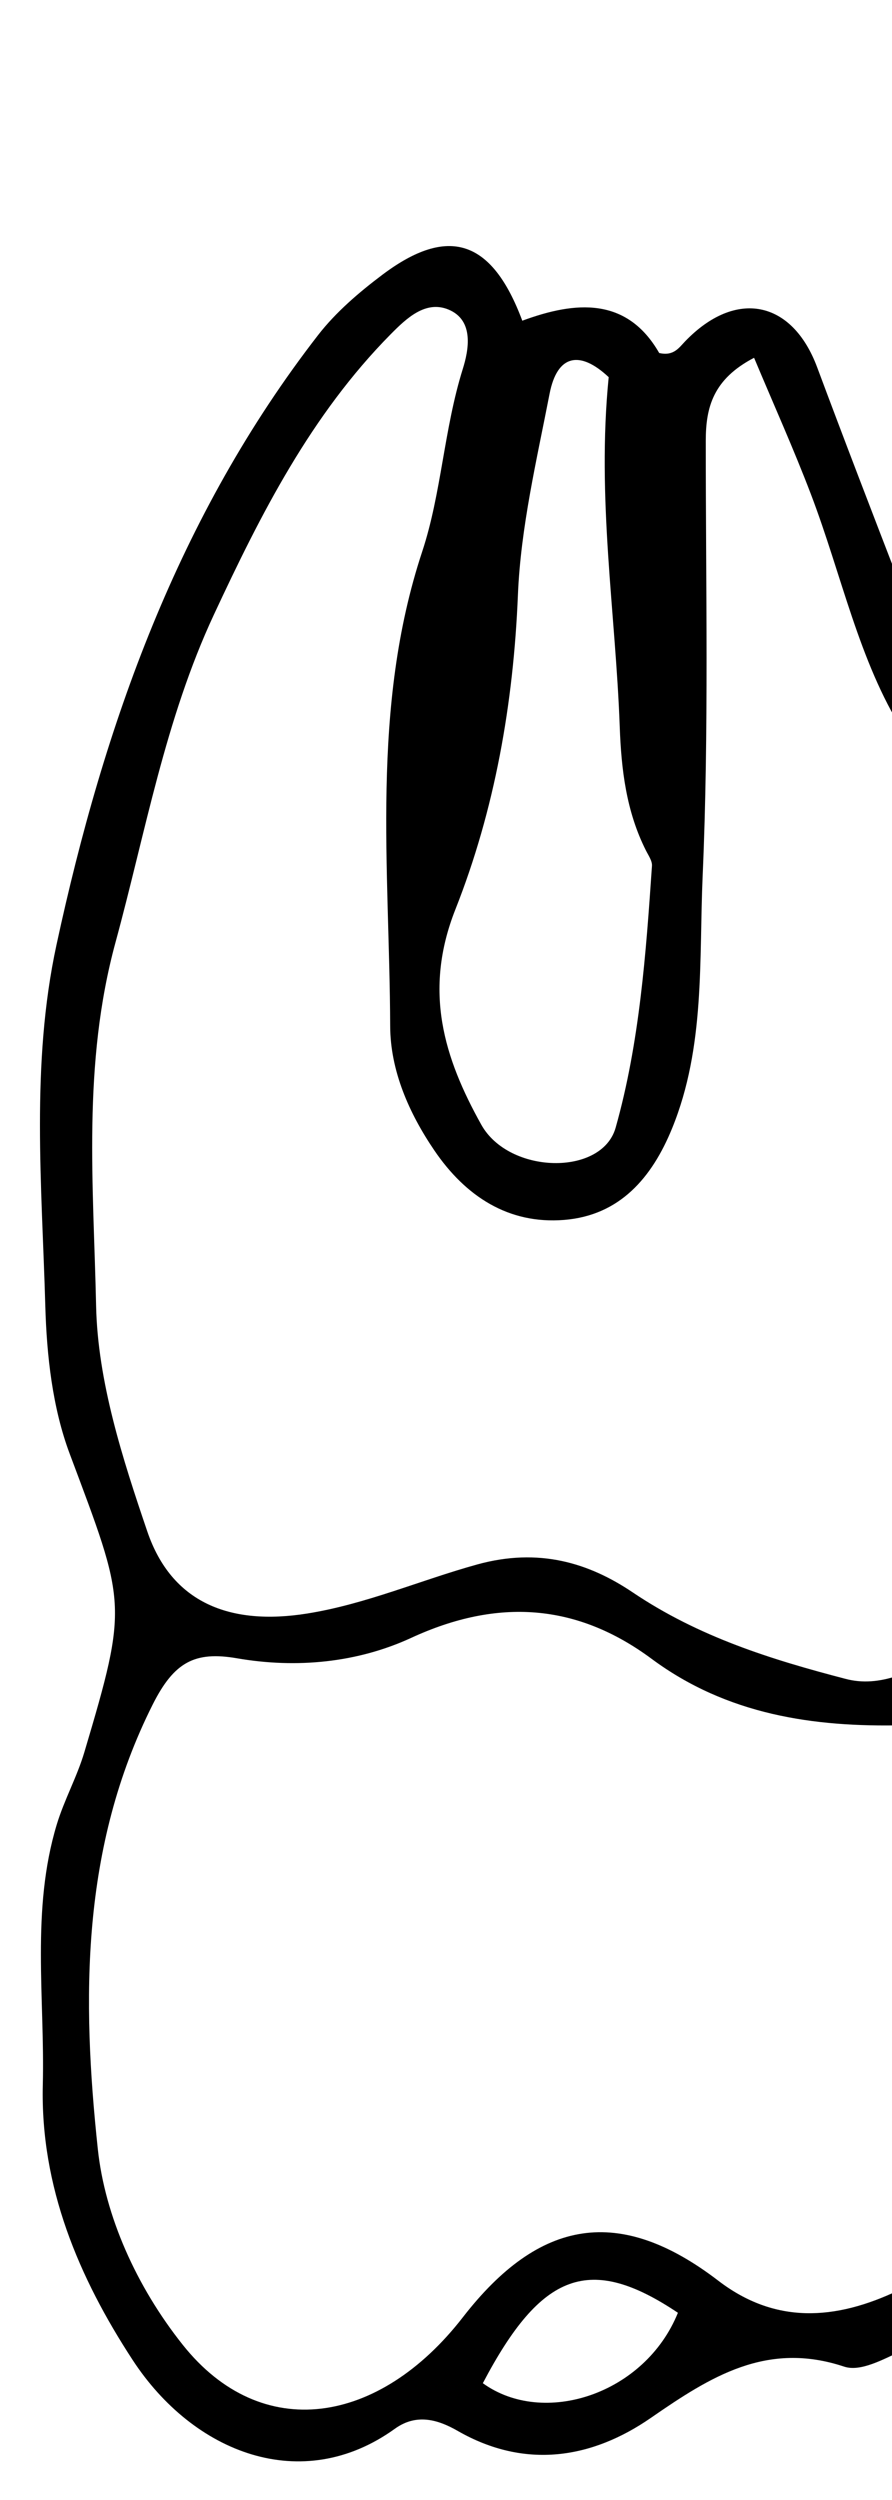 <svg version="1.1" id="Layer_1" xmlns="http://www.w3.org/2000/svg" xmlns:xlink="http://www.w3.org/1999/xlink" x="0px" y="0px"
	 width="100%" viewBox="0 0 80 224" enable-background="new 0 0 80 224" xml:space="preserve">
<path fill="#000000" opacity="1" stroke="none" 
	d="
M81,154.583 
	C72.947,154.769 65.206,153.642 58.439,148.63 
	C51.723,143.657 44.631,143.178 36.884,146.751 
	C32.063,148.975 26.608,149.509 21.263,148.584 
	C17.463,147.926 15.608,148.926 13.696,152.724 
	C7.255,165.524 7.339,179.15 8.775,192.573 
	C9.413,198.537 12.218,204.855 16.386,210.091 
	C23.468,218.989 34.027,217.276 41.513,207.626 
	C48.39,198.762 55.574,197.576 64.426,204.355 
	C69.46,208.209 74.838,207.974 80.662,205.177 
	C81,206.714 81,208.429 81,210.572 
	C79.221,211.393 77.19,212.542 75.705,212.049 
	C68.773,209.748 63.741,212.932 58.368,216.646 
	C53.093,220.292 47.099,221.28 41.046,217.807 
	C39.26,216.781 37.337,216.232 35.416,217.615 
	C27.082,223.612 17.357,219.803 11.899,211.459 
	C7.054,204.051 3.616,195.924 3.839,186.804 
	C4.03,179.018 2.774,171.134 5.091,163.475 
	C5.759,161.268 6.909,159.206 7.565,156.997 
	C11.533,143.65 11.294,143.722 6.247,130.248 
	C4.705,126.132 4.189,121.46 4.063,117.018 
	C3.758,106.229 2.757,95.348 5.063,84.672 
	C9.322,64.952 15.984,46.192 28.529,30.022 
	C30.128,27.962 32.202,26.191 34.301,24.613 
	C40.194,20.185 44.12,21.445 46.843,28.736 
	C51.603,26.977 56.22,26.579 59.121,31.629 
	C60.409,31.925 60.883,31.17 61.44,30.591 
	C65.974,25.876 71.041,26.887 73.289,32.912 
	C75.714,39.41 78.207,45.883 80.835,52.683 
	C81,57.025 81,61.049 81,65.537 
	C77.024,59.232 75.491,51.537 72.736,44.306 
	C71.188,40.242 69.397,36.271 67.63,32.057 
	C63.959,33.971 63.299,36.49 63.298,39.49 
	C63.292,52.481 63.586,65.488 63.019,78.457 
	C62.688,86.012 63.26,93.793 60.283,101.089 
	C58.466,105.543 55.57,108.902 50.602,109.304 
	C45.587,109.71 41.744,107.176 38.957,103.082 
	C36.671,99.723 35.01,95.924 34.994,91.95 
	C34.938,77.729 33.226,63.456 37.868,49.414 
	C39.586,44.217 39.817,38.448 41.502,33.069 
	C42.026,31.398 42.561,28.699 40.217,27.734 
	C38.169,26.89 36.455,28.516 35.03,29.958 
	C27.901,37.168 23.401,46.03 19.177,55.088 
	C14.803,64.467 13.051,74.562 10.358,84.44 
	C7.377,95.379 8.389,106.199 8.619,117.01 
	C8.764,123.79 10.988,130.688 13.21,137.216 
	C15.388,143.611 20.609,145.681 27.552,144.572 
	C32.82,143.731 37.714,141.581 42.795,140.177 
	C48.325,138.65 52.813,140.029 56.747,142.678 
	C62.672,146.667 69.152,148.688 75.855,150.432 
	C77.33,150.815 78.831,150.718 80.643,150.105 
	C81,151.389 81,152.778 81,154.583 
M54.591,33.794 
	C52.003,31.367 49.974,31.763 49.29,35.279 
	C48.128,41.253 46.698,47.266 46.45,53.306 
	C46.05,63.053 44.367,72.579 40.843,81.482 
	C37.947,88.801 39.828,94.794 43.164,100.771 
	C45.65,105.226 53.985,105.4 55.215,101.038 
	C57.356,93.444 57.932,85.481 58.472,77.584 
	C58.503,77.14 58.158,76.653 57.935,76.212 
	C56.171,72.72 55.721,68.97 55.582,65.12 
	C55.213,54.891 53.505,44.693 54.591,33.794 
M60.799,207.225 
	C52.925,201.957 48.561,203.531 43.304,213.535 
	C48.749,217.471 57.841,214.53 60.799,207.225 
z"/>
</svg>